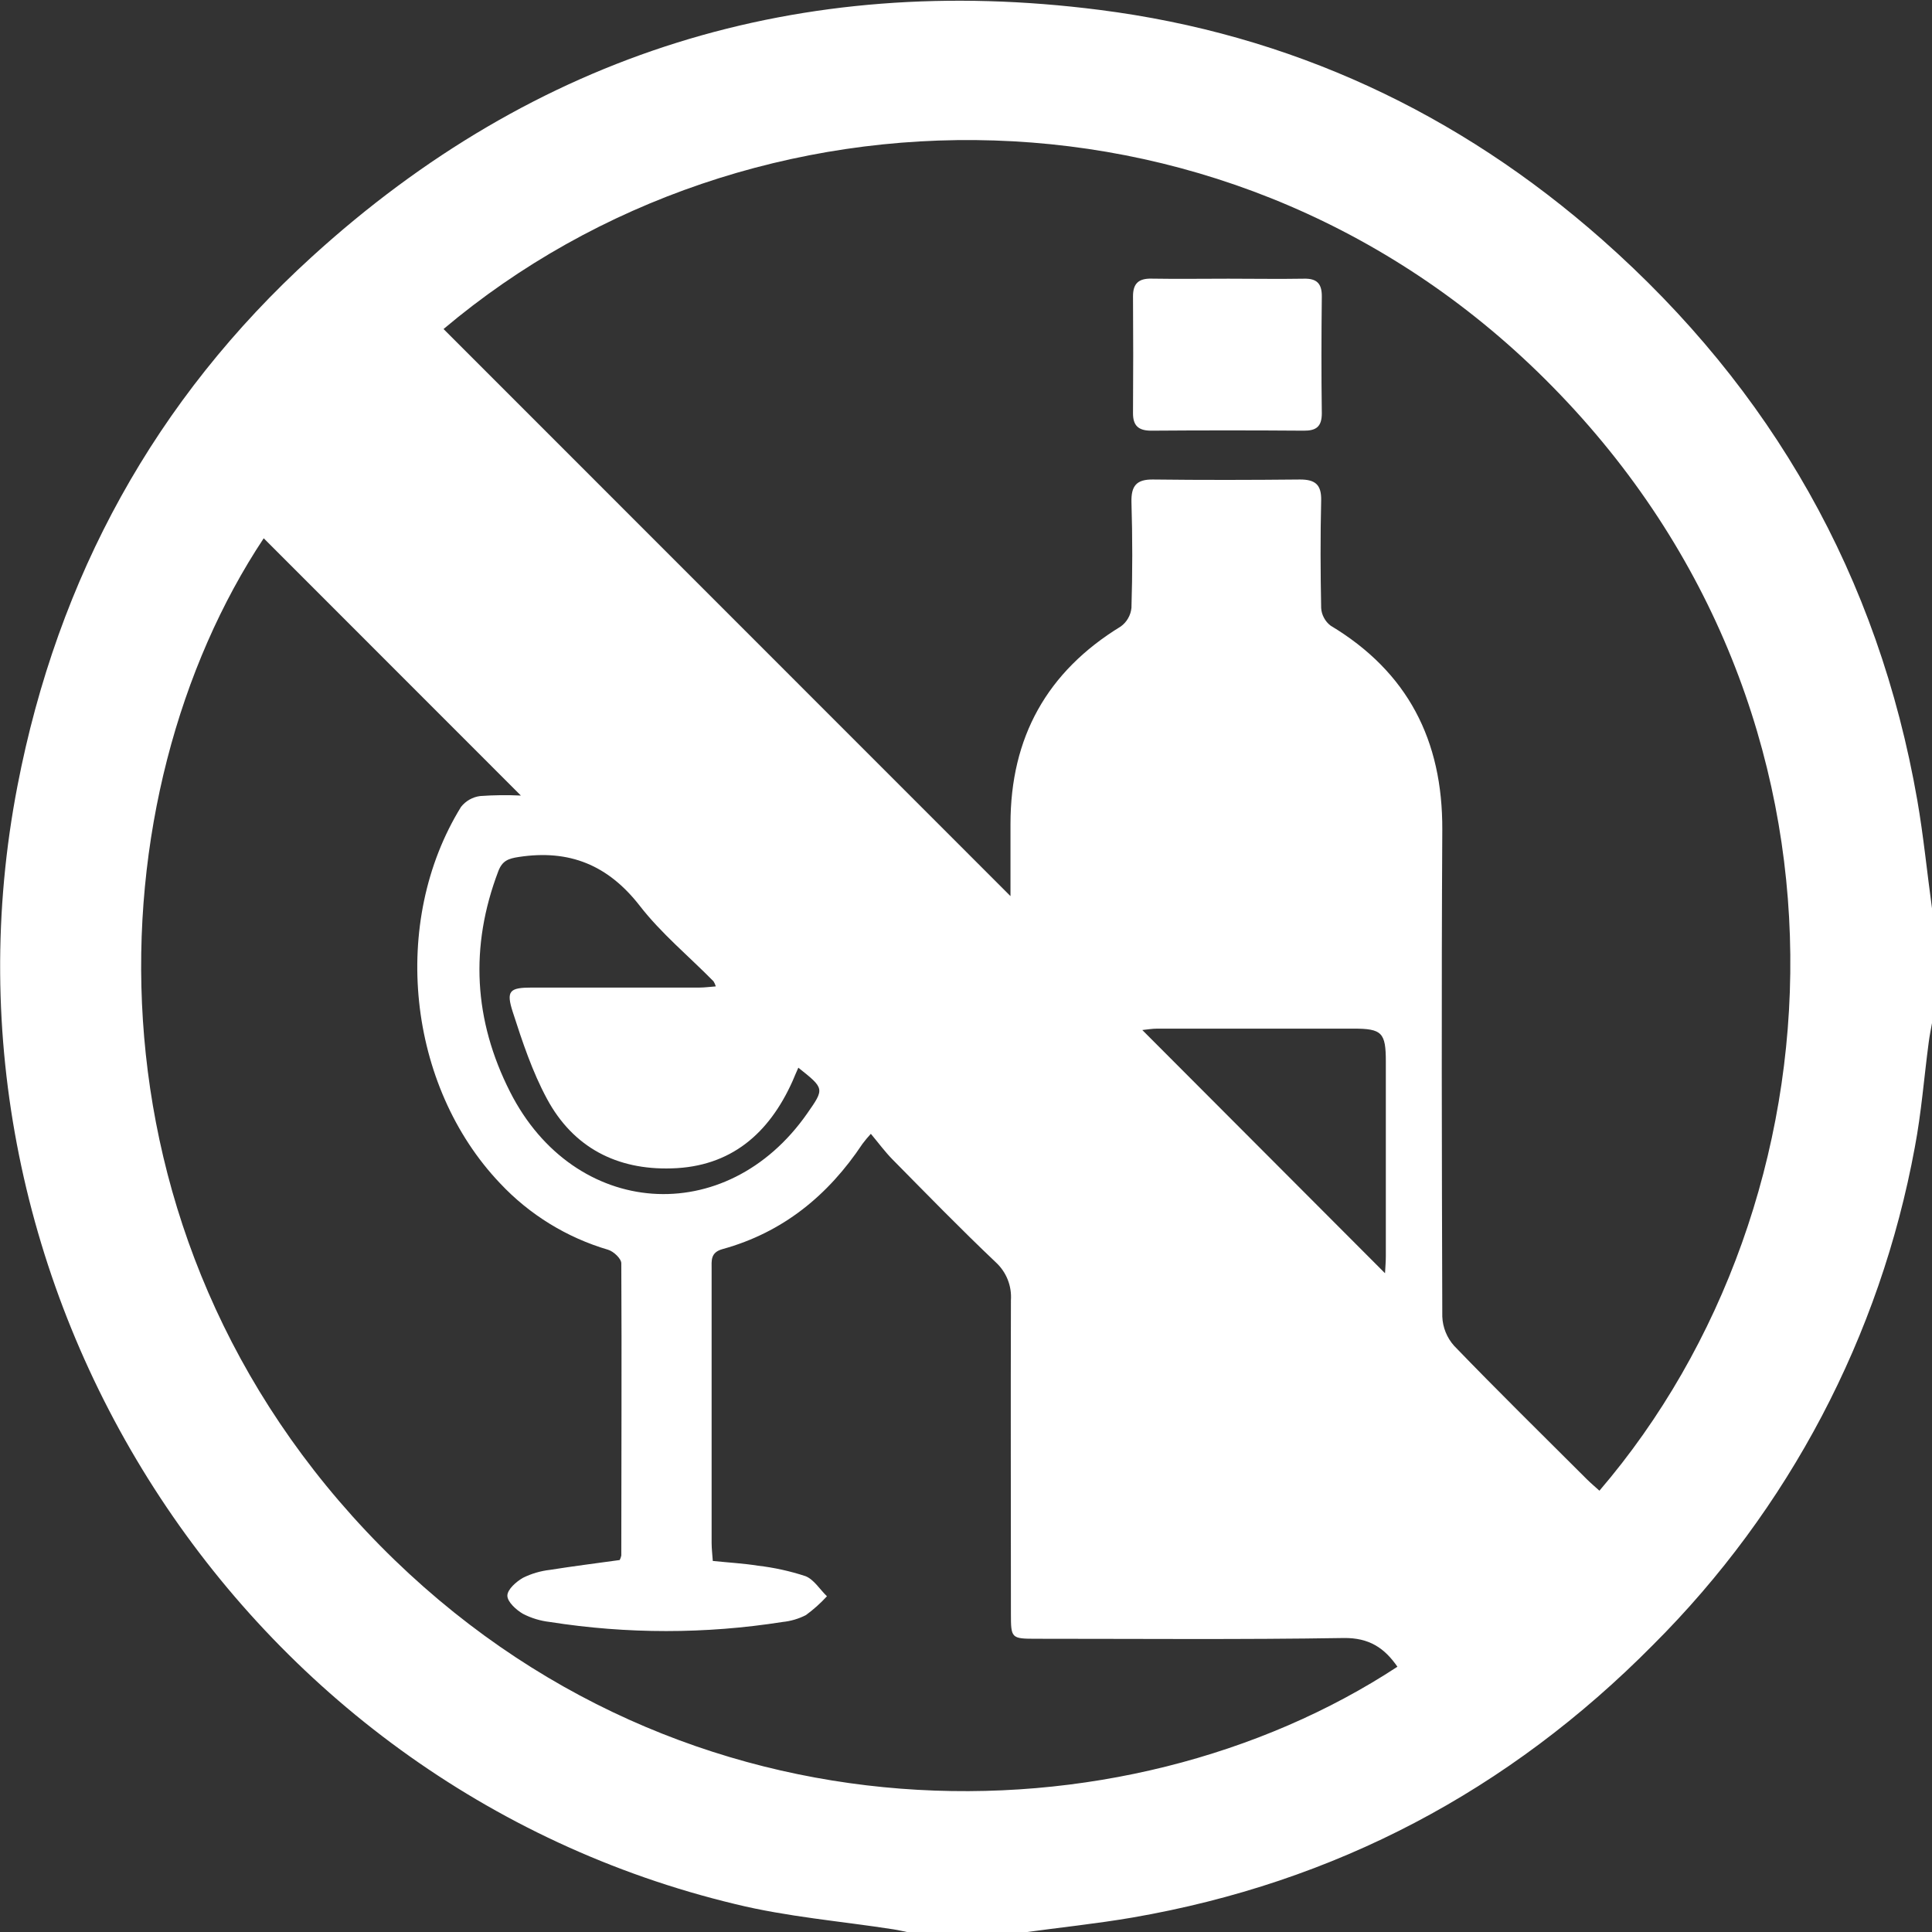 <svg width="36" height="36" viewBox="0 0 36 36" fill="none" xmlns="http://www.w3.org/2000/svg">
<rect x="0" y="0" width="36" height="36" fill="#333333" stroke="none"/>
<g clip-path="url(#clip0_0_262)">
<path d="M36.002 16.942V19.053C35.98 19.177 35.954 19.3 35.938 19.428C35.852 20.078 35.802 20.734 35.68 21.377C35.034 24.893 33.332 28.128 30.8 30.652C28.112 33.369 24.88 35.077 21.106 35.73C20.428 35.846 19.741 35.917 19.059 36.011H16.952C16.85 35.991 16.749 35.966 16.645 35.95C15.665 35.798 14.666 35.717 13.704 35.481C4.469 33.267 -1.482 23.984 0.326 14.641C1.076 10.756 2.891 7.443 5.812 4.784C9.98 0.988 14.905 -0.528 20.485 0.184C24.04 0.636 27.171 2.095 29.857 4.468C33.02 7.263 34.999 10.741 35.726 14.911C35.841 15.572 35.908 16.257 36.002 16.942ZM8.268 6.134L18.829 16.698C18.829 16.253 18.829 15.803 18.829 15.352C18.829 13.742 19.506 12.517 20.883 11.674C20.939 11.634 20.986 11.582 21.02 11.522C21.055 11.462 21.076 11.396 21.083 11.327C21.103 10.671 21.103 10.014 21.083 9.356C21.076 9.053 21.177 8.931 21.484 8.935C22.398 8.946 23.312 8.944 24.225 8.935C24.506 8.935 24.625 9.029 24.618 9.326C24.602 9.994 24.605 10.663 24.618 11.331C24.622 11.395 24.64 11.457 24.671 11.513C24.701 11.57 24.743 11.619 24.794 11.658C26.233 12.522 26.883 13.796 26.875 15.461C26.858 18.485 26.866 21.509 26.875 24.533C26.883 24.735 26.961 24.927 27.095 25.077C27.91 25.922 28.745 26.741 29.574 27.569C29.647 27.641 29.726 27.707 29.803 27.777C34.401 22.413 34.981 13.361 28.928 7.204C23.052 1.216 13.967 1.32 8.266 6.13L8.268 6.134ZM26.041 31.06C25.798 30.707 25.511 30.515 25.036 30.522C23.126 30.553 21.216 30.536 19.311 30.536C18.842 30.536 18.837 30.528 18.837 30.066C18.837 28.121 18.831 26.175 18.837 24.229C18.846 24.098 18.826 23.965 18.777 23.843C18.728 23.72 18.652 23.61 18.555 23.521C17.898 22.898 17.271 22.253 16.637 21.611C16.491 21.464 16.369 21.296 16.227 21.127C16.172 21.186 16.12 21.249 16.071 21.314C15.432 22.275 14.588 22.965 13.464 23.275C13.235 23.338 13.26 23.489 13.26 23.651C13.26 25.351 13.26 27.05 13.26 28.75C13.26 28.862 13.275 28.974 13.282 29.086C13.586 29.117 13.855 29.132 14.121 29.174C14.422 29.209 14.72 29.274 15.008 29.369C15.166 29.43 15.276 29.617 15.409 29.744C15.29 29.874 15.159 29.991 15.017 30.095C14.882 30.164 14.734 30.208 14.583 30.223C13.146 30.449 11.682 30.449 10.245 30.223C10.07 30.203 9.9 30.152 9.744 30.071C9.618 29.998 9.454 29.848 9.454 29.733C9.454 29.617 9.62 29.471 9.747 29.399C9.905 29.321 10.075 29.272 10.249 29.252C10.684 29.183 11.121 29.128 11.547 29.069C11.561 29.043 11.571 29.014 11.577 28.985C11.577 27.168 11.587 25.352 11.577 23.54C11.577 23.452 11.432 23.317 11.33 23.287C10.562 23.061 9.867 22.634 9.319 22.05C7.588 20.232 7.267 17.181 8.59 15.036C8.678 14.924 8.806 14.851 8.948 14.833C9.2 14.815 9.453 14.812 9.706 14.824L4.914 10.03C1.759 14.784 1.342 22.977 7.087 28.805C12.745 34.537 20.961 34.387 26.039 31.057L26.041 31.06ZM14.874 19.899C14.832 19.992 14.8 20.07 14.768 20.145C14.329 21.124 13.616 21.741 12.515 21.771C11.495 21.803 10.681 21.382 10.193 20.477C9.919 19.97 9.733 19.41 9.555 18.858C9.427 18.461 9.496 18.403 9.905 18.402C10.947 18.402 11.99 18.402 13.033 18.402C13.126 18.402 13.229 18.388 13.338 18.38C13.328 18.347 13.314 18.315 13.296 18.286C12.835 17.817 12.321 17.394 11.921 16.878C11.329 16.117 10.608 15.825 9.669 15.968C9.471 15.998 9.36 16.038 9.285 16.234C8.75 17.642 8.828 19.013 9.505 20.347C10.703 22.708 13.534 22.908 15.042 20.746C15.365 20.284 15.365 20.284 14.876 19.895L14.874 19.899ZM25.808 23.725C25.814 23.607 25.823 23.504 25.823 23.403C25.823 22.197 25.823 20.99 25.823 19.783C25.823 19.241 25.752 19.167 25.219 19.167C24.002 19.167 22.784 19.167 21.566 19.167C21.473 19.167 21.371 19.184 21.285 19.193L25.808 23.725Z" fill="white"/>
<path d="M22.891 5.193C23.36 5.193 23.829 5.201 24.298 5.193C24.54 5.187 24.632 5.287 24.63 5.525C24.622 6.251 24.62 6.977 24.63 7.701C24.63 7.95 24.526 8.027 24.293 8.025C23.345 8.018 22.398 8.018 21.451 8.025C21.213 8.025 21.11 7.931 21.112 7.696C21.117 6.97 21.117 6.244 21.112 5.52C21.112 5.279 21.22 5.187 21.457 5.192C21.932 5.2 22.411 5.193 22.891 5.193Z" fill="white"/>
</g>
<defs>
<clipPath id="clip0_0_262">
<rect width="36" height="36" fill="white"/>
</clipPath>
</defs>
</svg>
